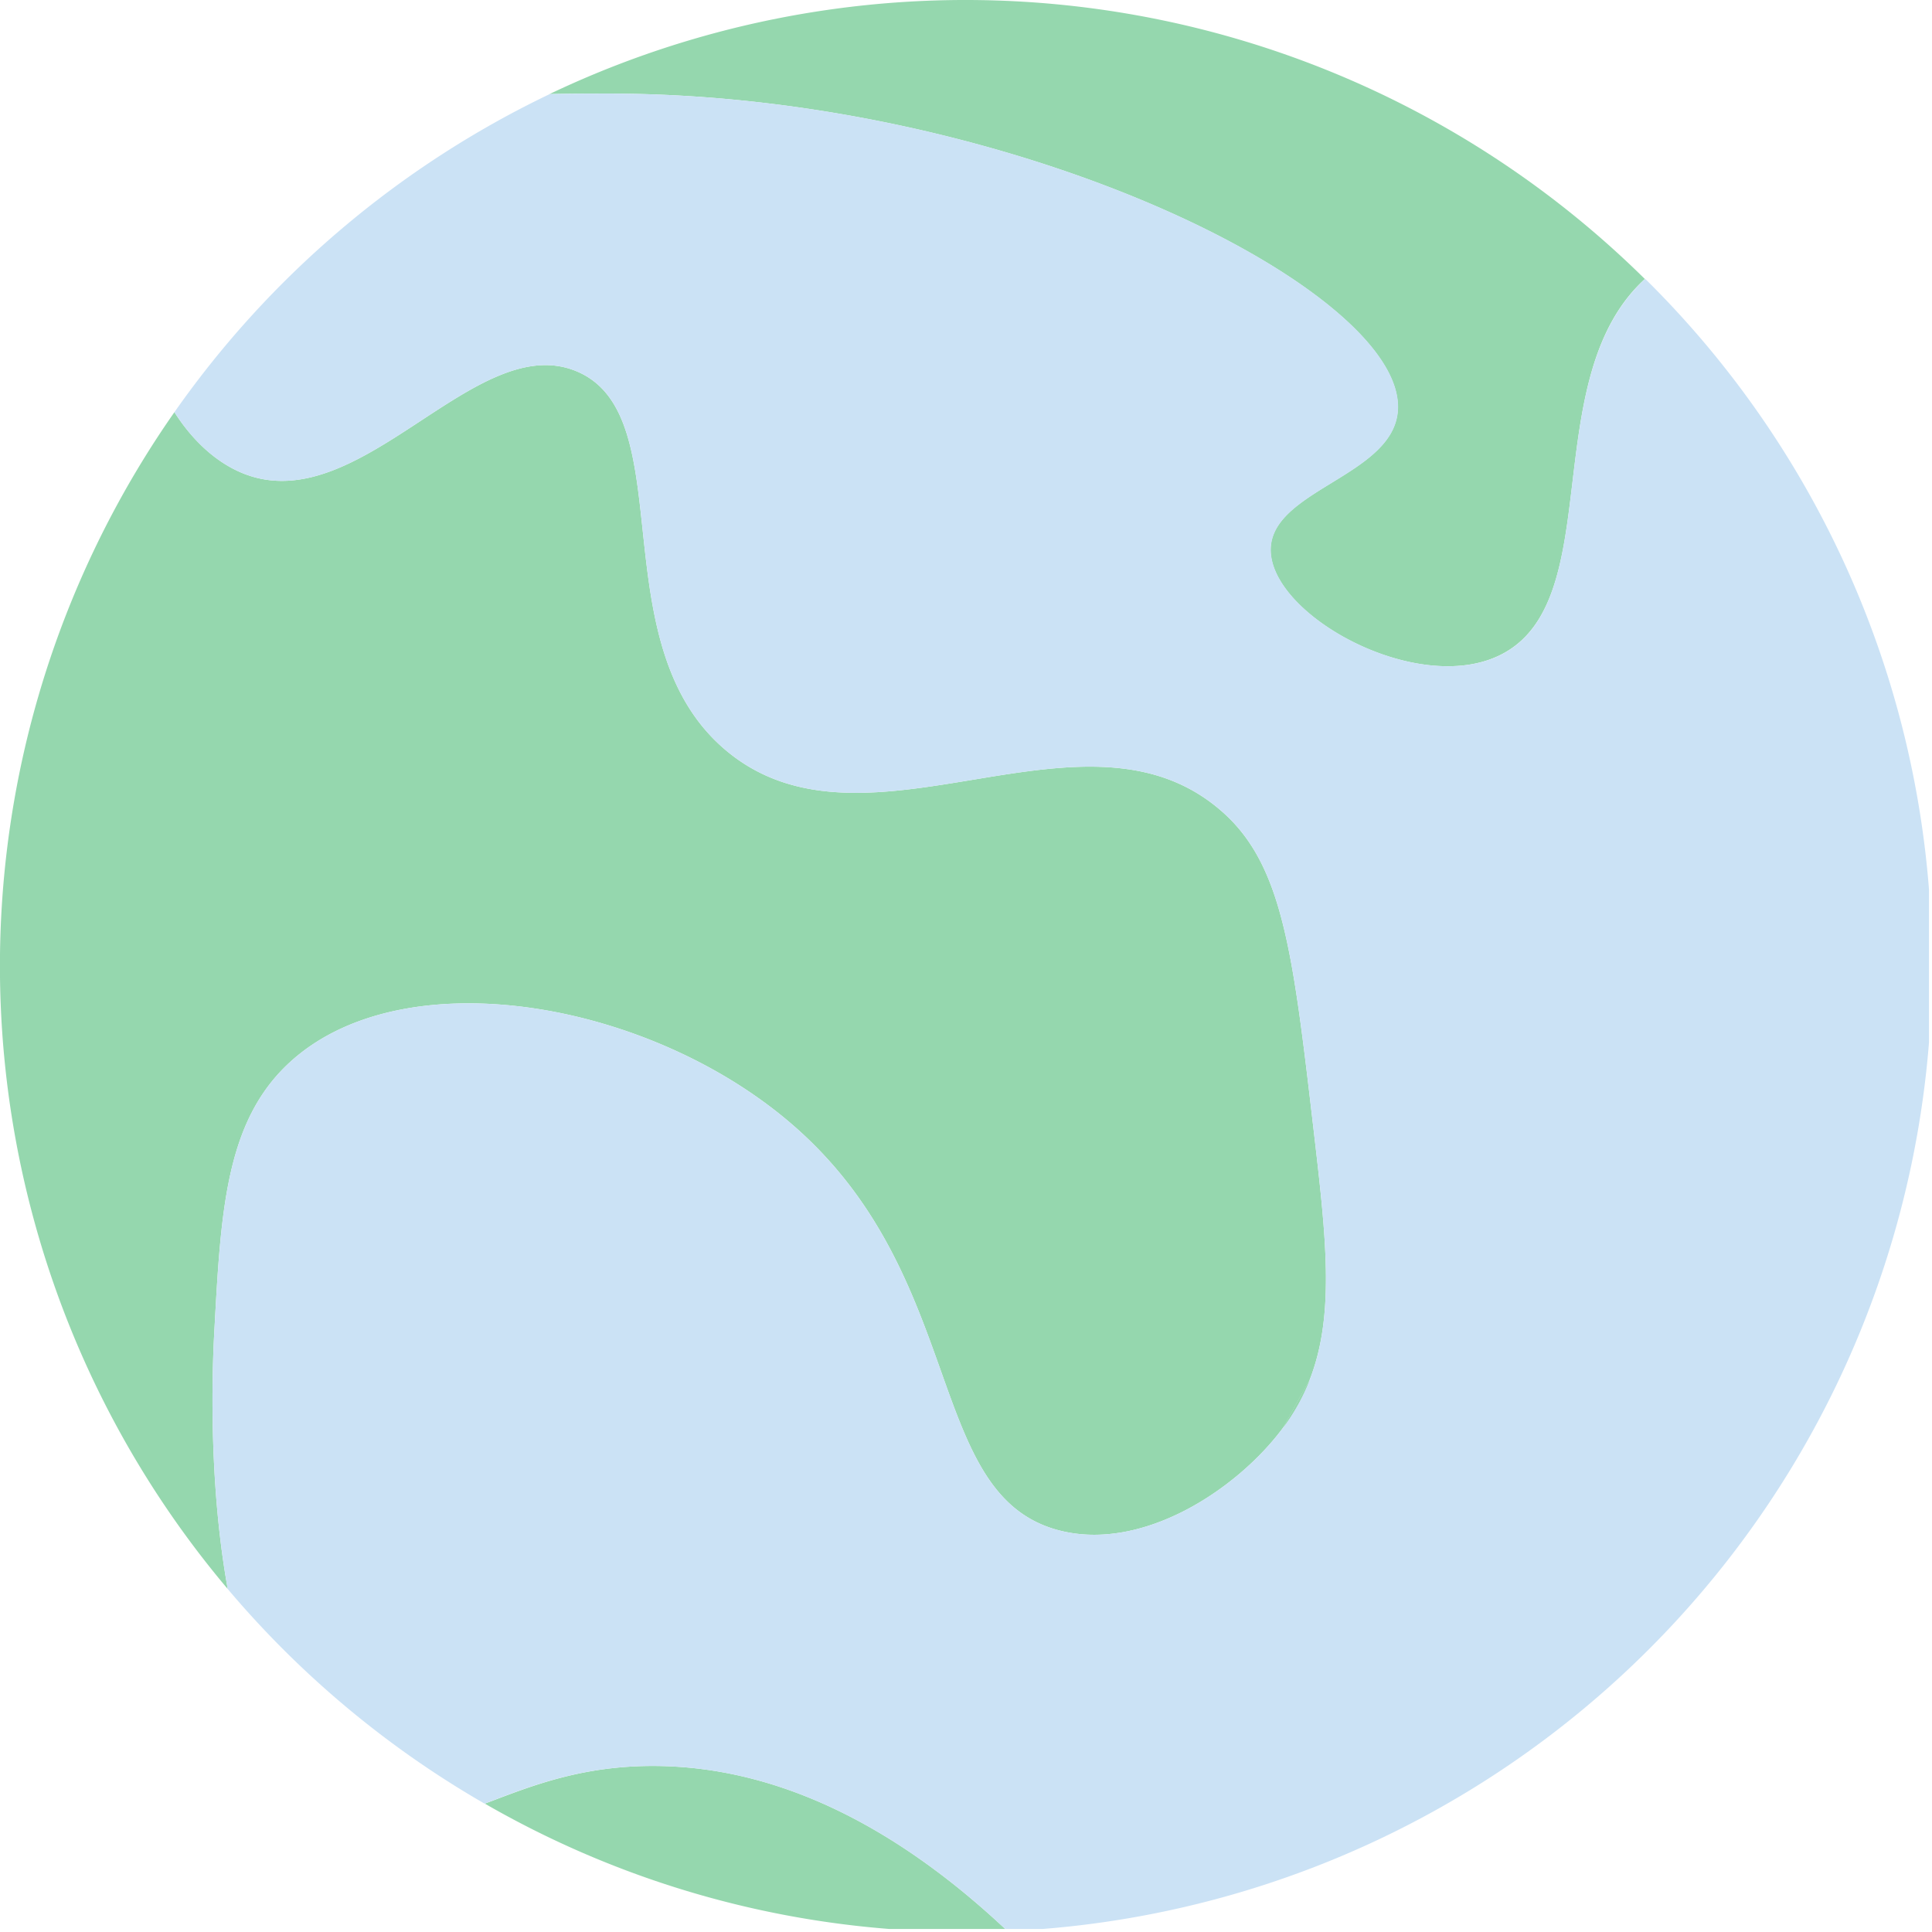 <svg xmlns="http://www.w3.org/2000/svg" viewBox="0 0 320 320"><defs><style>.cls-1{fill:#95d7ae;}.cls-2{fill:none;}.cls-3{fill:#cbe2f5;}</style></defs><g id="Layer_2" data-name="Layer 2"><g id="Layer_1-2" data-name="Layer 1"><path class="cls-1" d="M108.5,292.5c24.49.15,44.5,14.36,58,27H147.31a158.85,158.85,0,0,1-67-20.76C87.58,296,96.14,292.42,108.5,292.5Z"/><path class="cls-1" d="M217.5,186.5c2.15,18.41,3.65,31.22-.58,42.05l-4.37,7.88-.05.07c-7.56,10.19-23.21,20.53-37,17-22.41-5.73-15.1-41.74-44-67-23.51-20.55-63.87-27.78-83-11-11.1,9.73-11.91,24.78-13,45-.19,3.54-1.26,23.42,2.22,42.69A160,160,0,0,1,28.89,68.27c3,4.7,7,8.45,11.61,10.23,19.32,7.45,38.28-24,55-17,17.67,7.37,3.57,45.41,25,63,23.34,19.15,59.11-10.31,82,10C212.45,143.33,214.14,157.72,217.5,186.5Z"/><path class="cls-1" d="M272.46,46.19c-18.14,16.56-6,53.45-24,62.31-13.6,6.72-37.38-6.22-38-17-.58-10.14,19.65-12.42,21-23,2.52-19.8-63.06-53.08-131-53-2.64,0-5.84,0-9.44.08a160.11,160.11,0,0,1,181.4,30.61Z"/><path class="cls-1" d="M216.92,228.55a33.74,33.74,0,0,1-4.37,7.88Z"/><path class="cls-2" d="M319.5,172.69V319.5H172.69A160,160,0,0,0,319.5,172.69Z"/><path class="cls-3" d="M319.5,147.31v25.38A160,160,0,0,1,172.69,319.5H166.5c-13.5-12.64-33.51-26.85-58-27-12.36-.08-20.92,3.46-28.24,6.24a160.56,160.56,0,0,1-42.54-35.55C34.24,243.92,35.31,224,35.5,220.5c1.09-20.22,1.9-35.27,13-45,19.13-16.78,59.49-9.55,83,11,28.9,25.26,21.59,61.27,44,67,13.79,3.53,29.44-6.81,37-17l.05-.07a33.74,33.74,0,0,0,4.37-7.88c4.23-10.83,2.73-23.64.58-42.05-3.36-28.78-5.05-43.17-15-52-22.89-20.31-58.66,9.15-82-10-21.43-17.59-7.33-55.63-25-63-16.72-7-35.68,24.45-55,17C35.89,76.72,31.89,73,28.89,68.27A160.49,160.49,0,0,1,91.06,15.58c3.6-.07,6.8-.08,9.44-.08,67.94-.08,133.52,33.2,131,53-1.35,10.58-21.58,12.86-21,23,.62,10.78,24.4,23.72,38,17,17.92-8.86,5.82-45.75,24-62.31A159.44,159.44,0,0,1,319.5,147.31Z"/><path class="cls-1" d="M216.92,228.55a33.74,33.74,0,0,1-4.37,7.88Z"/><path class="cls-2" d="M320,160q0,6.41-.5,12.69A160,160,0,0,1,172.69,319.5q-6.28.5-12.69.5t-12.69-.5a158.85,158.85,0,0,1-67-20.76A160,160,0,1,1,319.5,147.31Q320,153.6,320,160Z"/></g></g></svg>
